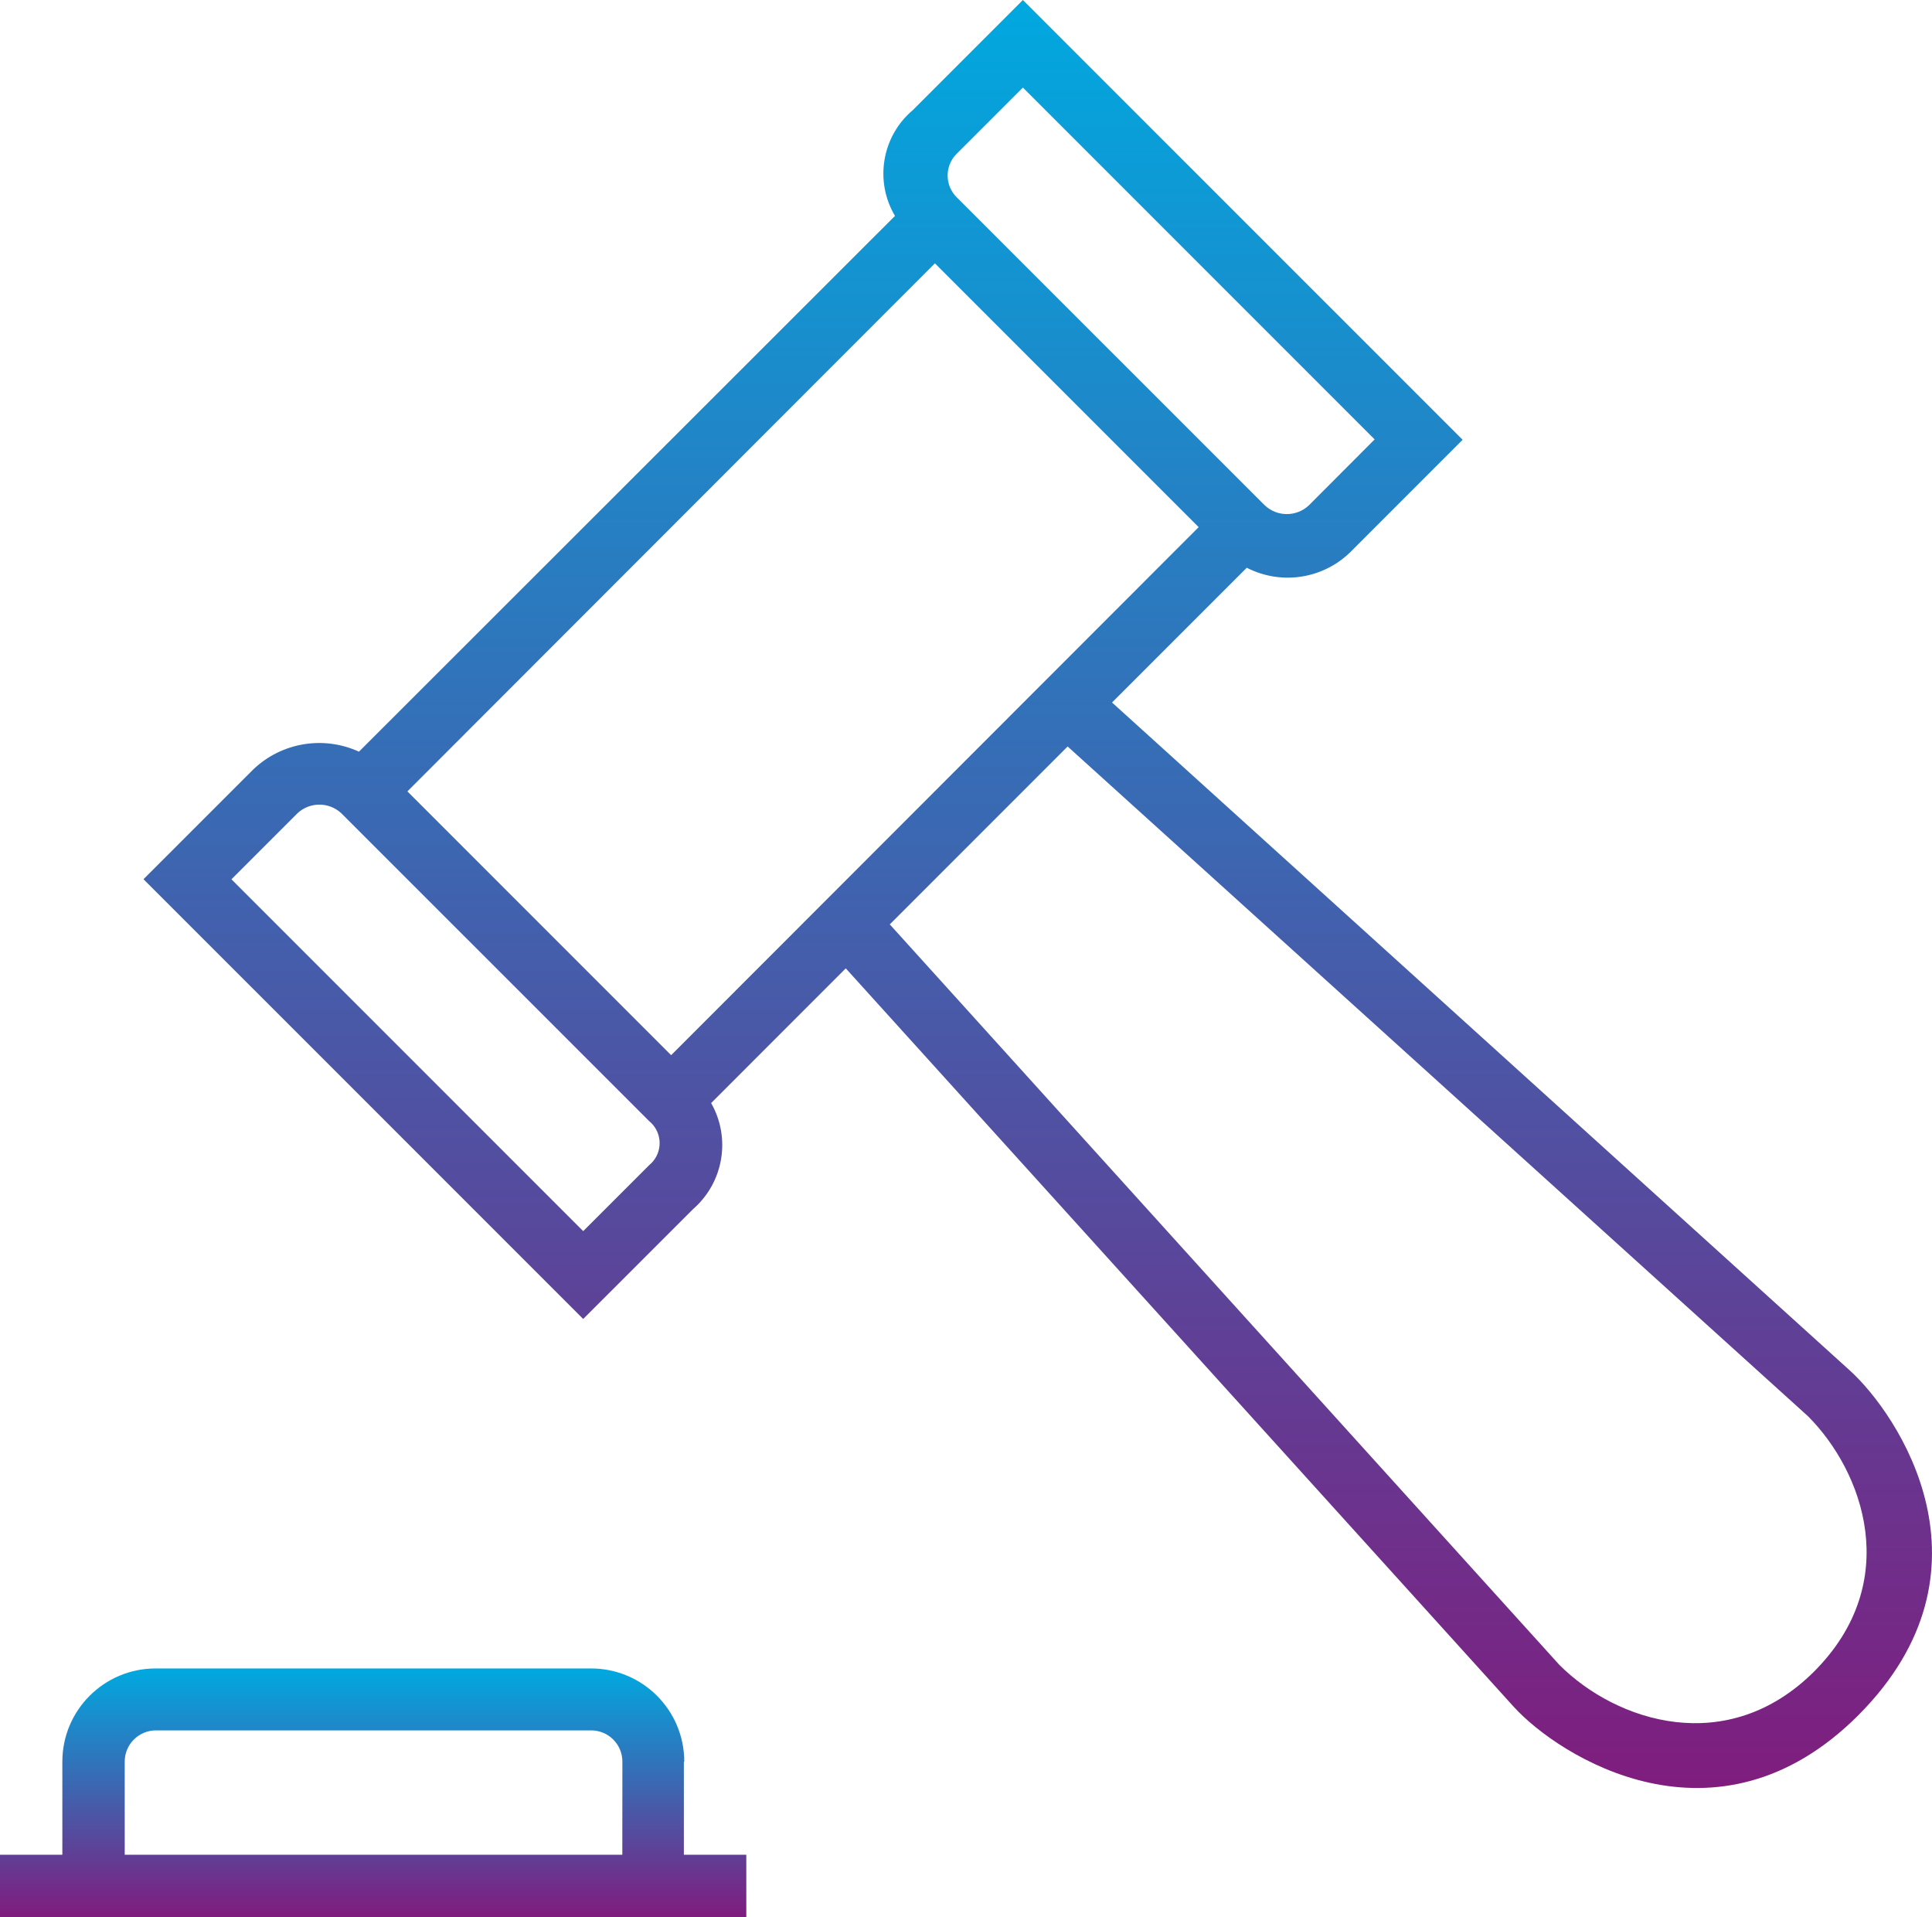 <?xml version="1.0" encoding="utf-8"?>
<!-- Generator: Adobe Illustrator 16.0.0, SVG Export Plug-In . SVG Version: 6.00 Build 0)  -->
<!DOCTYPE svg PUBLIC "-//W3C//DTD SVG 1.1//EN" "http://www.w3.org/Graphics/SVG/1.1/DTD/svg11.dtd">
<svg version="1.1" id="Layer_1" xmlns="http://www.w3.org/2000/svg" xmlns:xlink="http://www.w3.org/1999/xlink" x="0px" y="0px"
	 width="63px" height="62.5px" viewBox="0 0 63 62.5" enable-background="new 0 0 63 62.5" xml:space="preserve">
<g id="hammer" transform="translate(0 -1.915)">
	<g id="Group_2638" transform="translate(4.679 1.915)">
		<g id="Group_2637" transform="translate(0 0)">
			
				<linearGradient id="Path_17711_1_" gradientUnits="userSpaceOnUse" x1="-273.625" y1="421.073" x2="-273.625" y2="420.074" gradientTransform="matrix(58.321 0 0 -58.291 15987.188 24544.934)">
				<stop  offset="0" style="stop-color:#00A9E0"/>
				<stop  offset="1" style="stop-color:#801C7D"/>
			</linearGradient>
			<path id="Path_17711" fill="url(#Path_17711_1_)" d="M55.632,44.67L31.583,22.902l4.393-4.393
				c1.154,0.592,2.561,0.354,3.455-0.587l3.584-3.585L28.676,0l-3.584,3.585c-1.014,0.853-1.262,2.314-0.587,3.454L7.026,24.505
				c-1.157-0.529-2.519-0.302-3.441,0.574L0,28.663L14.338,43l3.585-3.584c0.993-0.865,1.239-2.311,0.587-3.455l4.39-4.392
				l21.771,24.062c1.473,1.63,6.621,4.914,11.248,0.287C60.637,51.185,57.221,46.103,55.632,44.67z M26.525,5.005l2.151-2.15
				l11.47,11.47l-2.146,2.151c-0.404,0.378-1.031,0.378-1.435,0L26.525,6.439c-0.396-0.385-0.405-1.018-0.02-1.414
				C26.511,5.018,26.518,5.012,26.525,5.005z M16.489,37.985l-2.151,2.151l-11.47-11.47l2.151-2.151
				c0.403-0.378,1.031-0.378,1.434,0l10.036,10.034c0.396,0.322,0.457,0.904,0.135,1.301C16.584,37.899,16.538,37.945,16.489,37.985
				z M17.206,34.4l-8.6-8.6L25.808,8.585l8.6,8.6L17.206,34.4z M54.485,54.485c-2.829,2.829-6.452,1.655-8.316-0.209l-21.833-24.14
				l5.799-5.8l24.141,21.833C56.089,47.985,57.378,51.579,54.485,54.485z"/>
		</g>
	</g>
	<g id="Group_2640" transform="translate(0 56.308)">
		<g id="Group_2639">
			
				<linearGradient id="Path_17712_1_" gradientUnits="userSpaceOnUse" x1="-262.586" y1="325.349" x2="-262.586" y2="324.349" gradientTransform="matrix(24.336 0 0 -8.107 6402.467 2637.584)">
				<stop  offset="0" style="stop-color:#00A9E0"/>
				<stop  offset="1" style="stop-color:#801C7D"/>
			</linearGradient>
			<path id="Path_17712" fill="url(#Path_17712_1_)" d="M22.3,6.074V3.037h0.013C22.312,1.36,20.953,0.002,19.276,0H5.07
				C3.394,0.002,2.035,1.36,2.033,3.037v3.037H0v2.033h24.336V6.074H22.3z M20.293,6.074H4.067V3.037
				c0-0.562,0.456-1.017,1.017-1.018h14.194c0.562,0.001,1.017,0.456,1.017,1.018L20.293,6.074z"/>
		</g>
	</g>
</g>
</svg>
